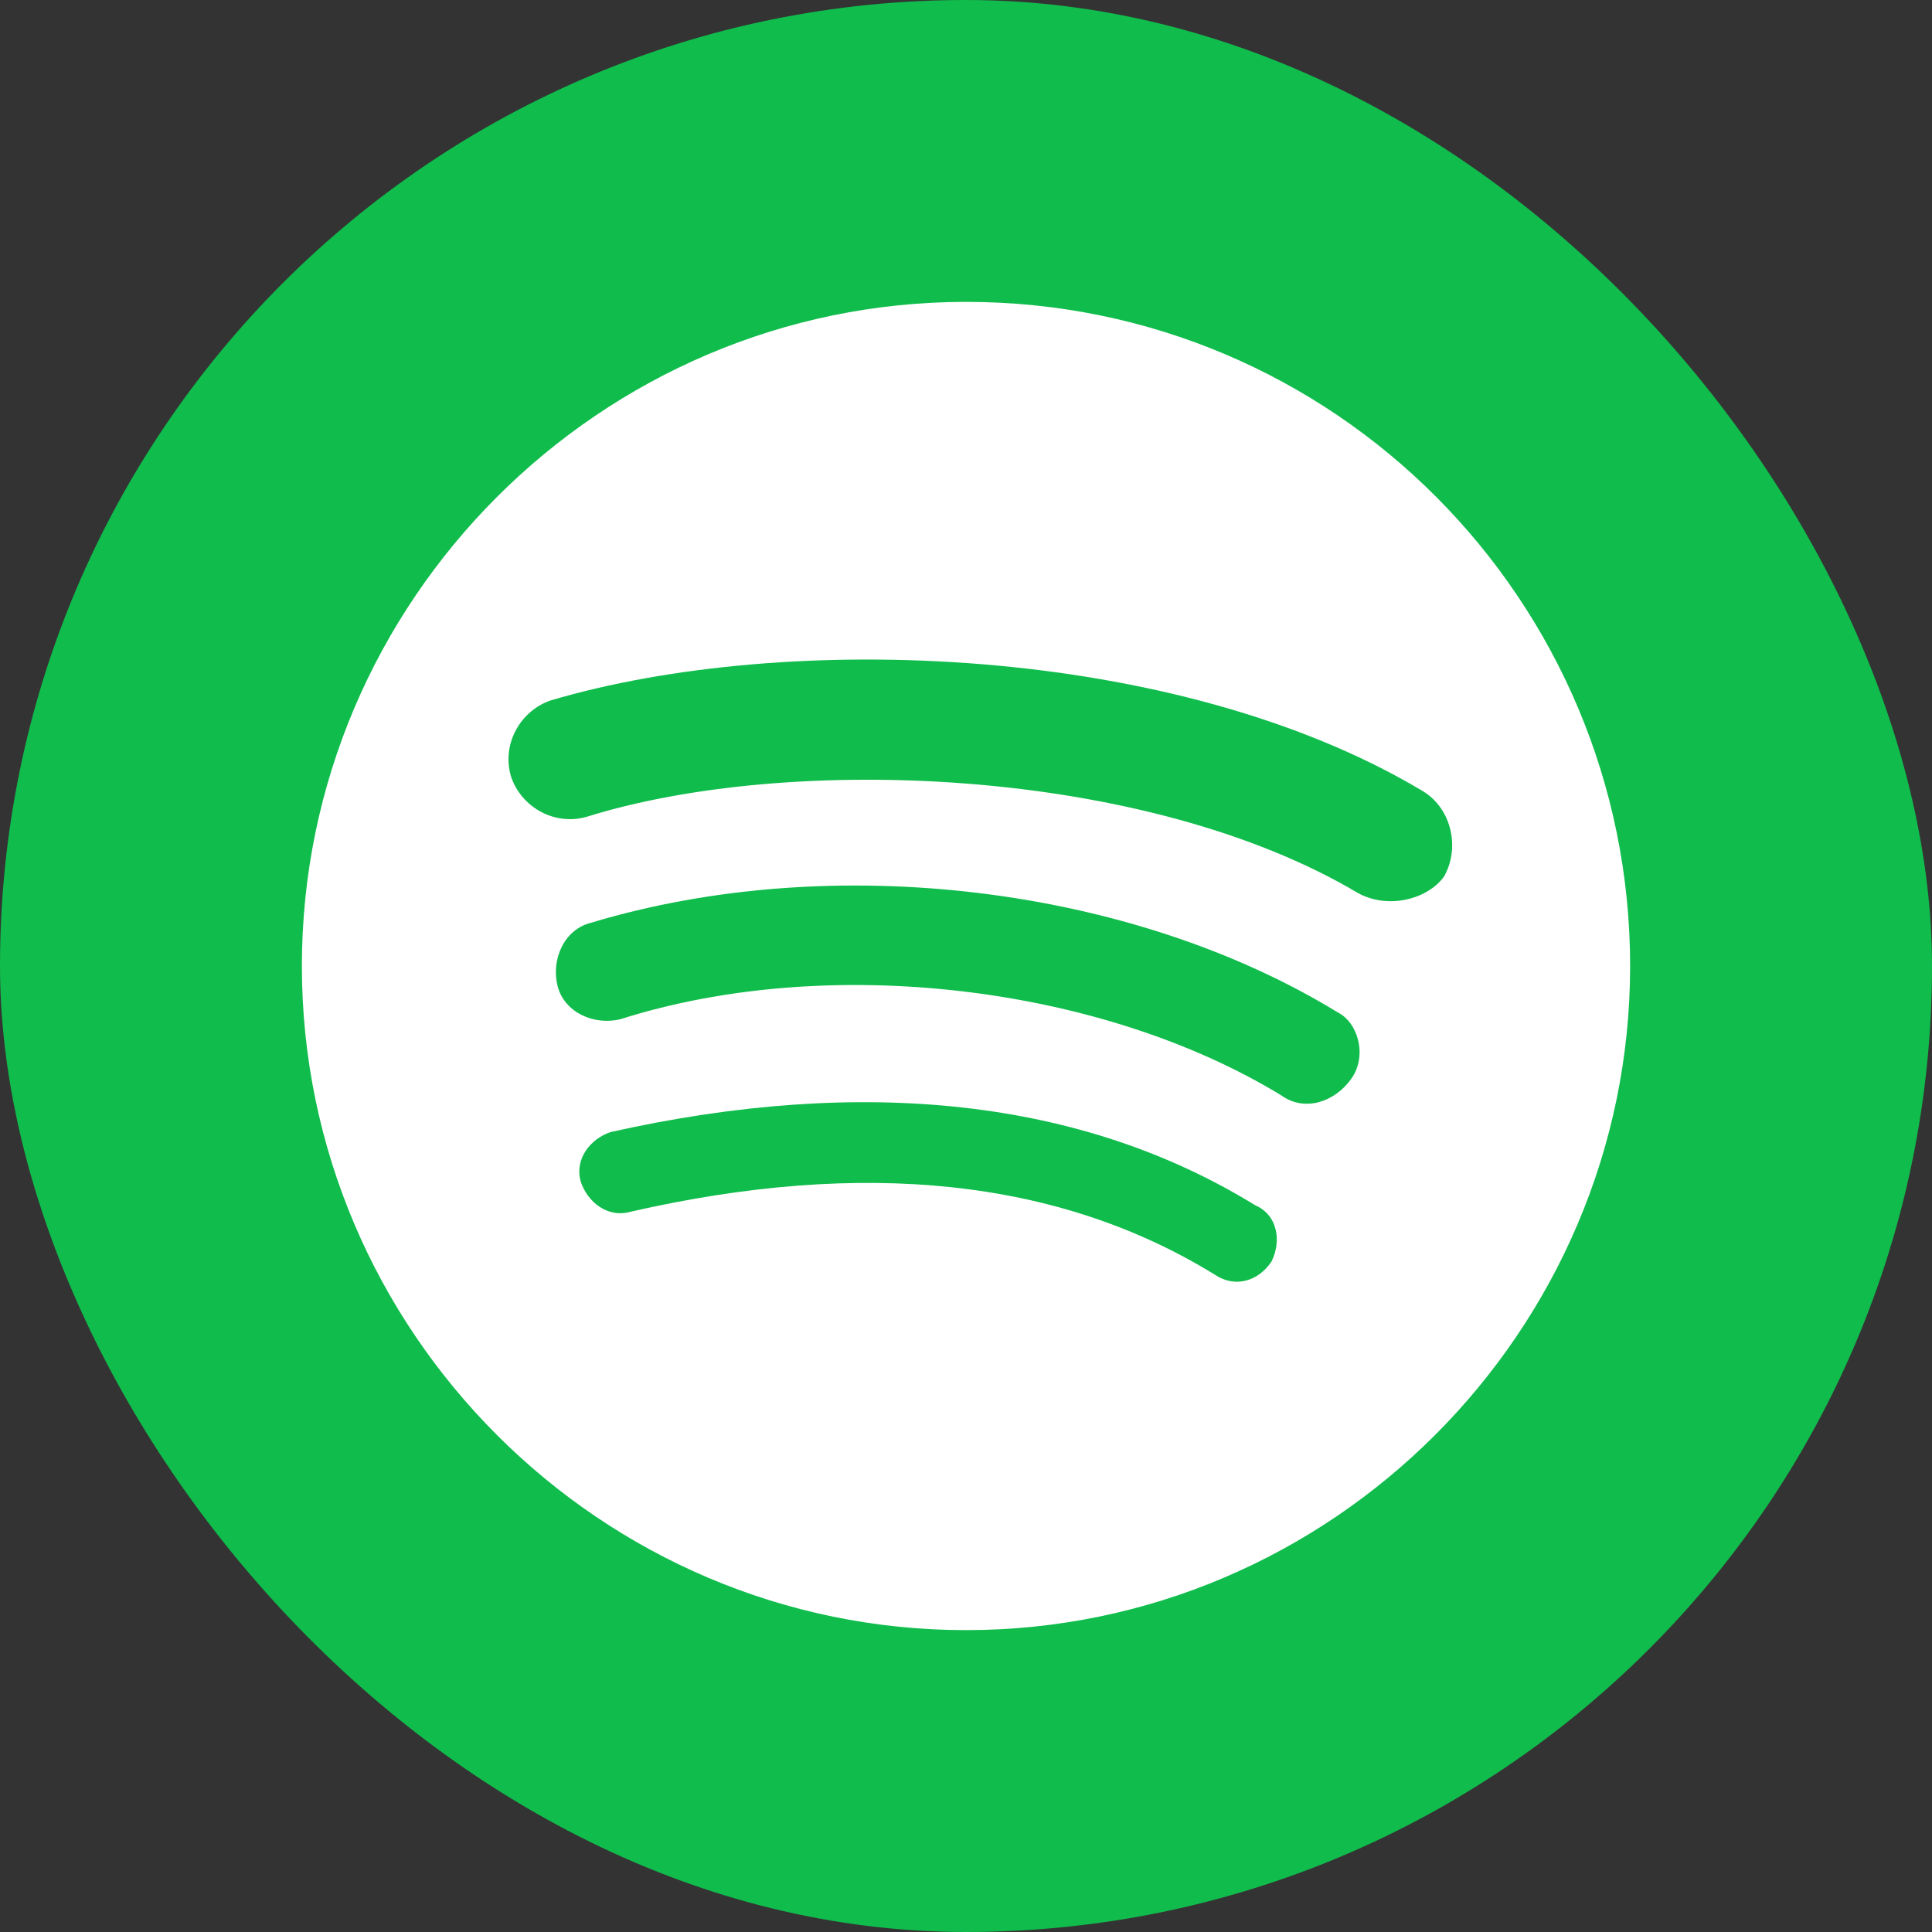 <svg width="32" height="32" viewBox="0 0 32 32" fill="none" xmlns="http://www.w3.org/2000/svg">
<rect x="0" y="0" width="32" height="32" fill="#333333" stroke="none"/>
<rect width="32" height="32" rx="16" fill="#10BC4C"/>
<path fill-rule="evenodd" clip-rule="evenodd" d="M16 5C9.95 5 5 9.95 5 16C5 22.05 9.95 27 16 27C22.05 27 27 22.05 27 16C27 9.95 22.105 5 16 5ZM21.06 20.895C20.84 21.225 20.455 21.335 20.125 21.115C17.54 19.52 14.295 19.19 10.445 20.07C10.06 20.18 9.73 19.905 9.62 19.575C9.51 19.19 9.785 18.86 10.115 18.75C14.295 17.815 17.925 18.2 20.785 19.96C21.17 20.125 21.225 20.565 21.06 20.895ZM22.38 17.87C22.105 18.255 21.61 18.42 21.225 18.145C18.255 16.33 13.745 15.78 10.28 16.88C9.84 16.99 9.345 16.77 9.235 16.33C9.125 15.89 9.345 15.395 9.785 15.285C13.8 14.075 18.75 14.68 22.16 16.77C22.49 16.935 22.655 17.485 22.38 17.87ZM22.49 14.79C18.97 12.7 13.085 12.48 9.73 13.525C9.18 13.69 8.63 13.36 8.465 12.865C8.3 12.315 8.63 11.765 9.125 11.6C13.03 10.445 19.465 10.665 23.535 13.085C24.03 13.36 24.195 14.02 23.92 14.515C23.645 14.9 22.985 15.065 22.49 14.79Z" fill="white"/>
</svg>
